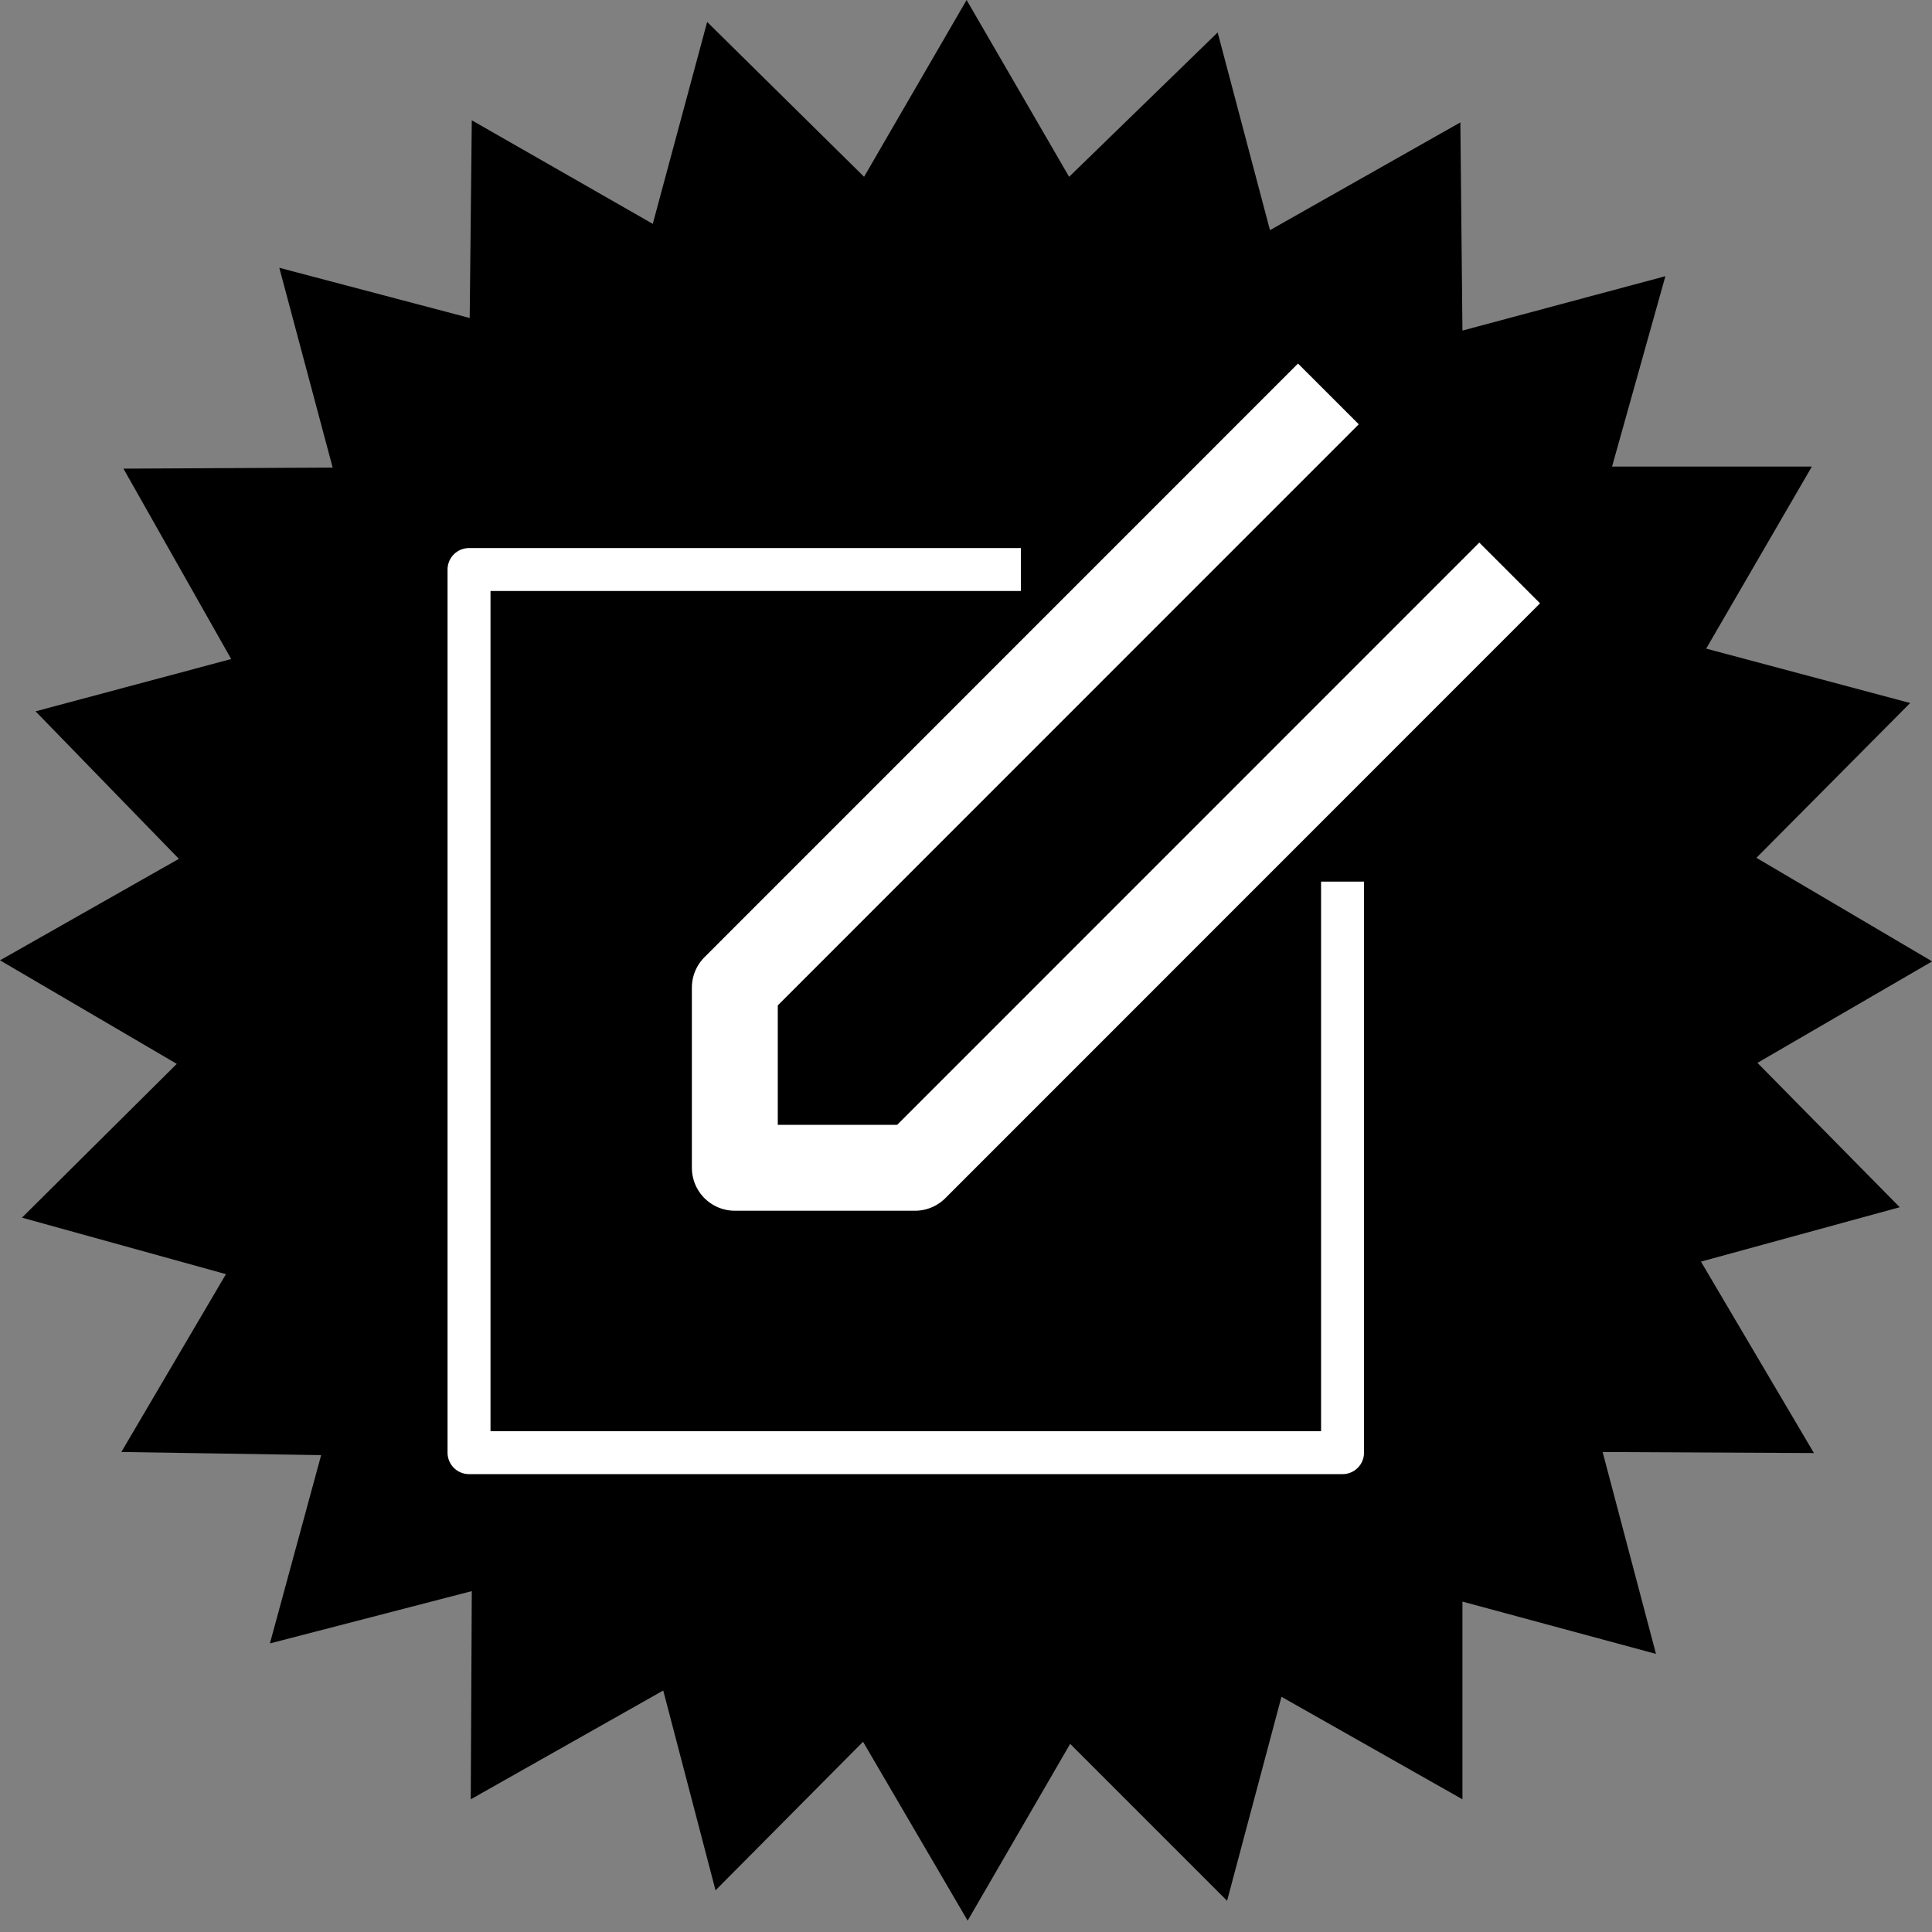 <svg version="1.1" viewBox="0.0 0.0 179.906 179.906" fill="none" stroke="none" stroke-linecap="square" stroke-miterlimit="10" xmlns:xlink="http://www.w3.org/1999/xlink" xmlns="http://www.w3.org/2000/svg"><rect x="0.0" y="0.0" width="179.906" height="179.906" fill="#808080" stroke="none"/><clipPath id="p.0"><path d="m0 0l179.906 0l0 179.906l-179.906 0l0 -179.906z" clip-rule="nonzero"/></clipPath><g clip-path="url(#p.0)"><path fill="#000000" fill-opacity="0.0" d="m0 0l179.906 0l0 179.906l-179.906 0z" fill-rule="evenodd"/><path fill="#000000" d="m90.009 0l-9.547 16.462l-14.612 -14.417l-5.065 18.8l-16.852 -9.643l-0.195 18.41l-17.729 -4.676l4.969 18.606l-19.483 0.097l10.033 17.73l-18.216 4.87l13.345 13.735l-16.657 9.45l16.462 9.643l-14.417 14.319l18.995 5.261l-9.74 16.56l18.605 0.292l-4.772 17.535l18.8 -4.871l-0.097 19.385l17.923 -10.13l4.871 18.606l13.735 -13.833l9.741 16.658l9.546 -16.462l14.612 14.612l5.065 -18.996l16.852 9.546l0 -18.41l18.022 4.871l-4.968 -18.8l19.677 0.097l-10.52 -17.826l18.508 -5.066l-13.248 -13.443l16.268 -9.449l-16.365 -9.644l14.319 -14.417l-18.995 -5.065l9.839 -16.95l-18.606 0l4.968 -17.729l-18.899 5.065l-0.194 -19.385l-17.729 10.033l-4.871 -18.41l-13.832 13.443z" fill-rule="evenodd"/><path fill="#000000" fill-opacity="0.0" d="m93.061 53.034l-49.386 0l0 82.236l81.341 0l0 -51.173" fill-rule="evenodd"/><path stroke="#ffffff" stroke-width="4.0" stroke-linejoin="round" stroke-linecap="butt" d="m93.061 53.034l-49.386 0l0 82.236l81.341 0l0 -51.173" fill-rule="evenodd"/><path fill="#000000" fill-opacity="0.0" d="m120.87 39.51l-52.444 52.455l0 16.778l16.774 0l52.55 -52.562" fill-rule="evenodd"/><path stroke="#ffffff" stroke-width="8.0" stroke-linejoin="round" stroke-linecap="butt" d="m120.87 39.51l-52.444 52.455l0 16.778l16.774 0l52.55 -52.562" fill-rule="evenodd"/></g></svg>
